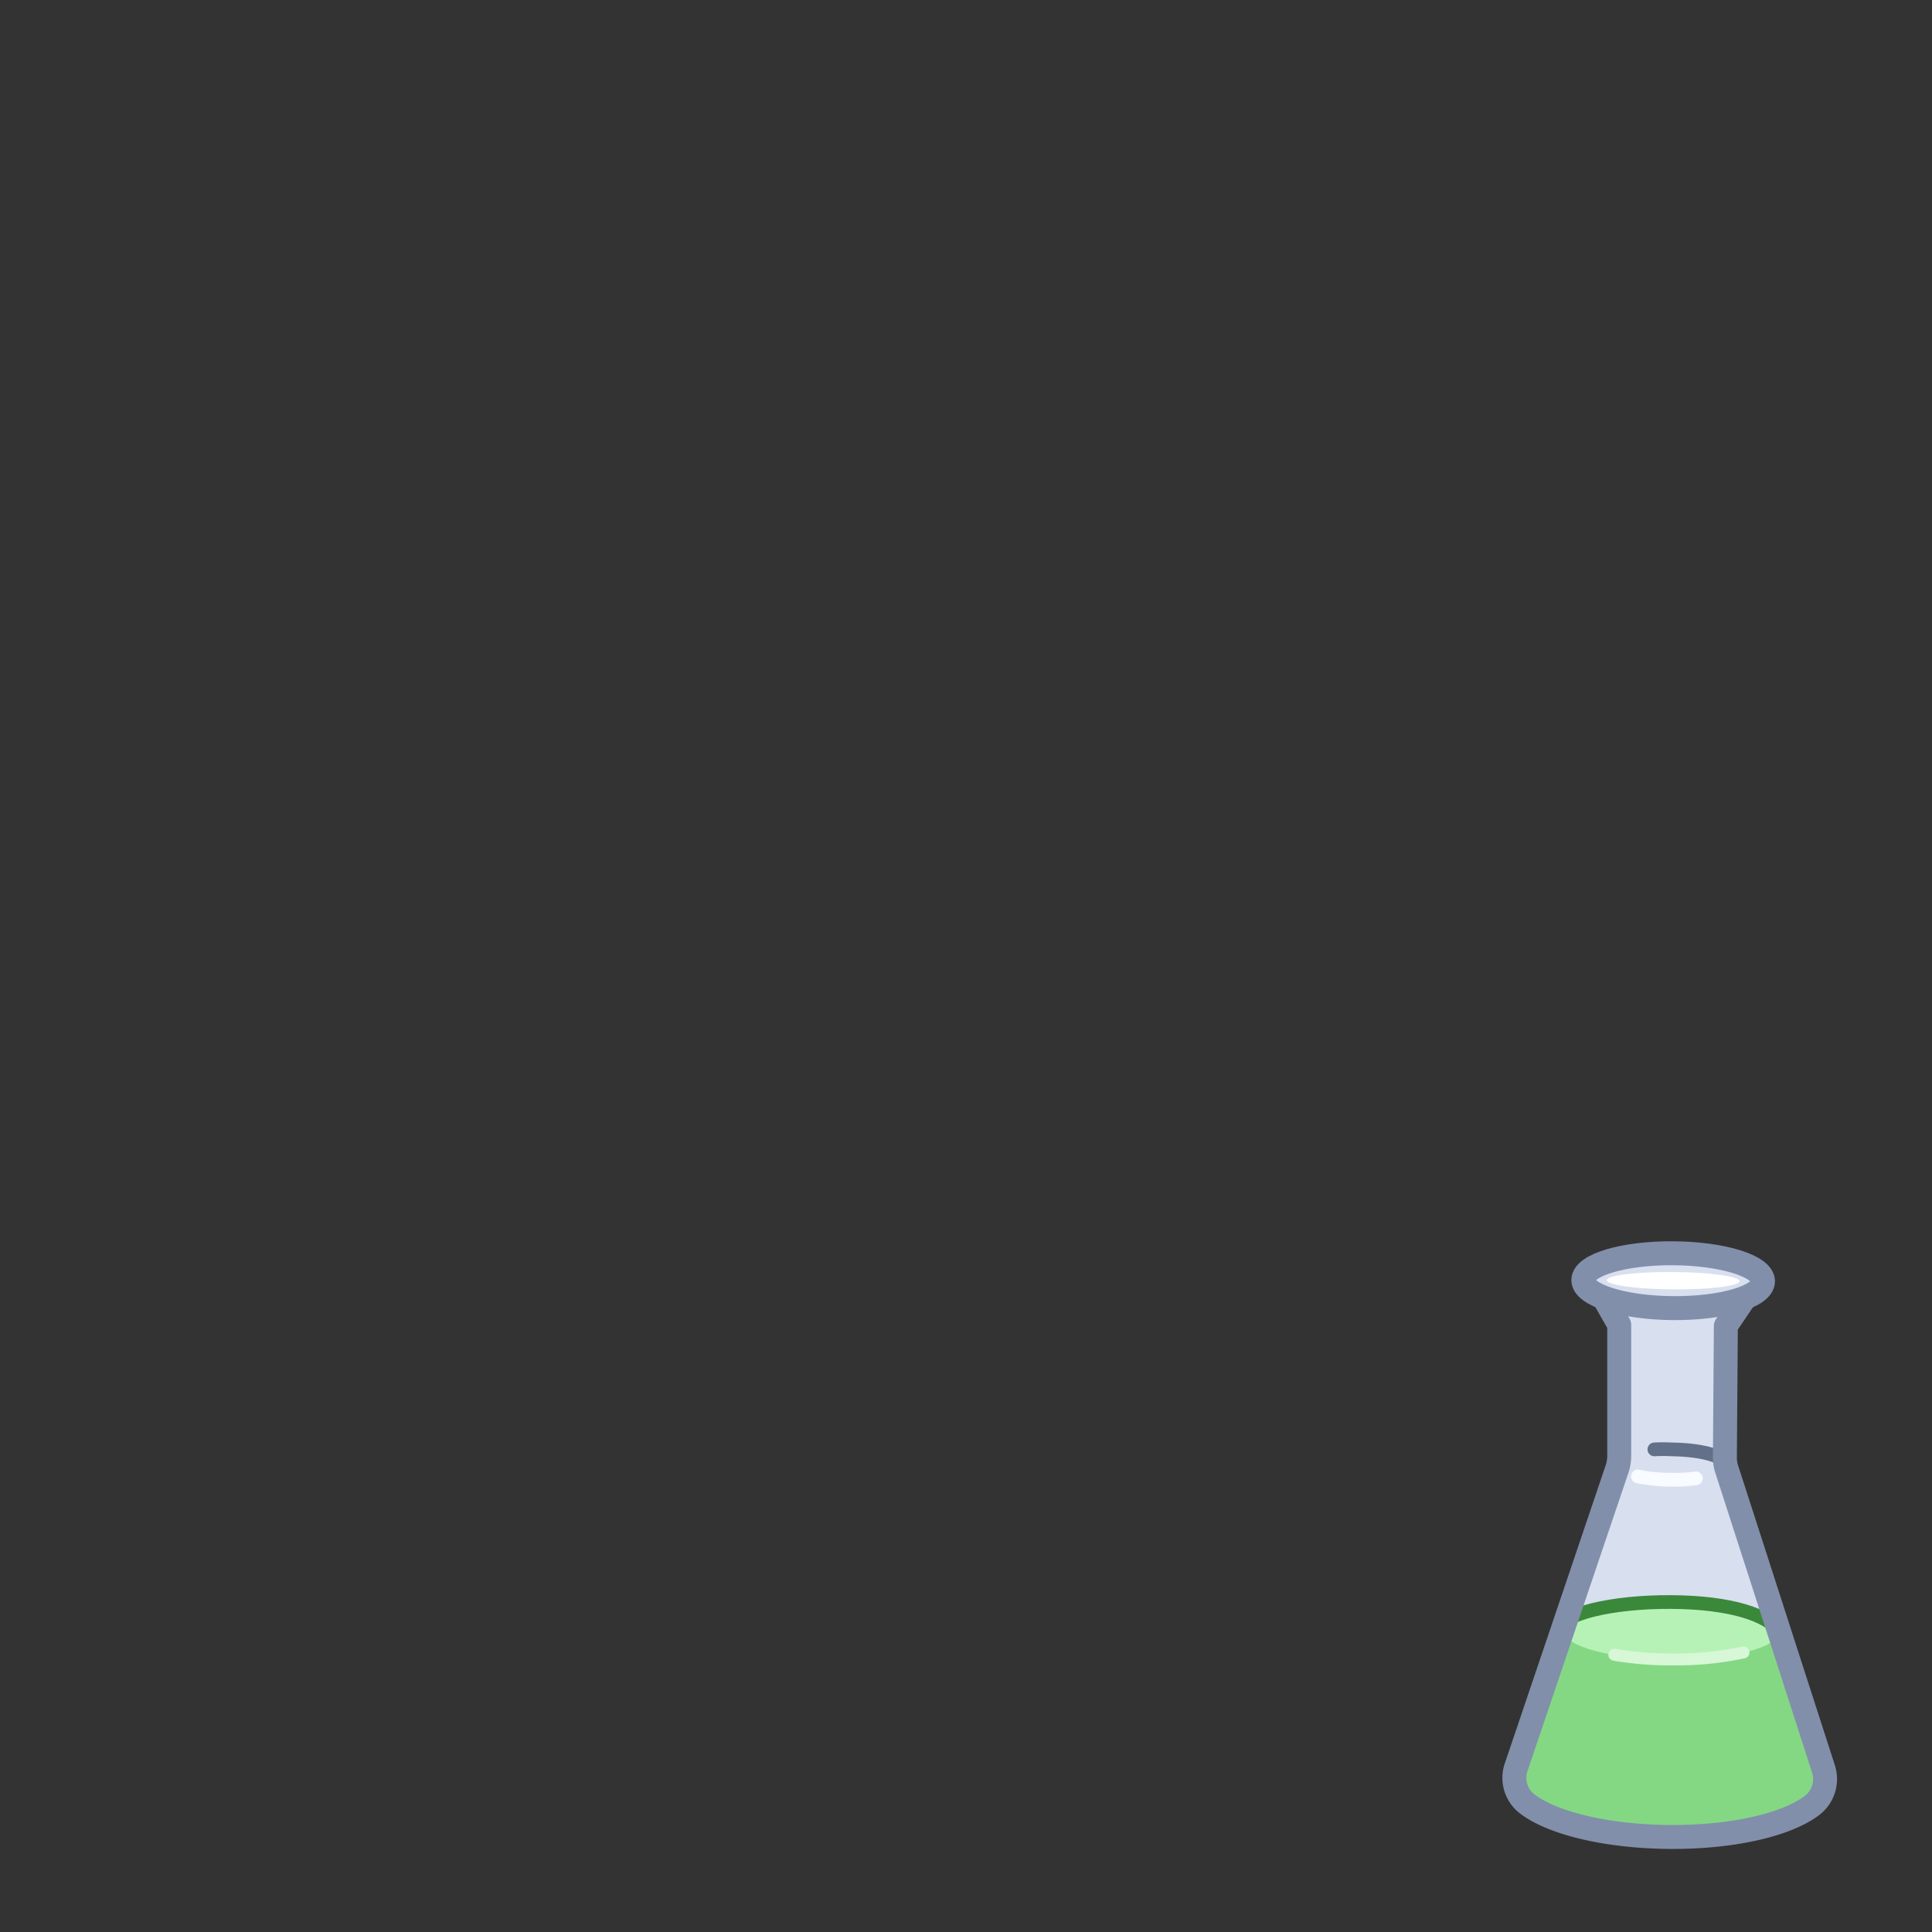 <svg xmlns="http://www.w3.org/2000/svg" width="100" height="100" viewBox="0 0 100 100"><rect x="0" y="0" width="100" height="100" fill="#333333" stroke="none"/><g id="Isolation_Mode" data-name="Isolation Mode"><path d="M93.79,93.45c-1.31,1-4.14,1.66-7.41,1.63s-6.09-.73-7.37-1.74a1.7,1.7,0,0,1-.52-1.91l5.32-15.72.06-8,5.43,0-.06,8,5.09,15.79A1.72,1.72,0,0,1,93.79,93.45Z" fill="#d8dfef"/><path d="M94.33,92.22c0,1.62-3.58,2.89-8,2.86s-8-1.36-7.94-3l.2-.64,2.66-8.29,10.78,1.4,2.08,7Z" fill="#84d884"/><path d="M89.24,75.75c0-.39-1.21-.71-2.71-.73a8.52,8.52,0,0,0-.9,0" fill="none" stroke="#627189" stroke-linecap="round" stroke-linejoin="round" stroke-width="0.71"/><path d="M84.78,76.42a8.5,8.5,0,0,0,1.73.17,8.38,8.38,0,0,0,1.27-.07" fill="none" stroke="#f8fbff" stroke-linecap="round" stroke-linejoin="round" stroke-width="0.71"/><ellipse cx="86.5" cy="84.4" rx="1.49" ry="5.6" transform="translate(1.59 170.41) rotate(-89.66)" fill="#b6f2b6"/><path d="M90.24,85.53a16.71,16.71,0,0,1-3.75.36,17.1,17.1,0,0,1-2.93-.24" fill="none" stroke="#d7f7d7" stroke-linecap="round" stroke-linejoin="round" stroke-width="0.62"/><path d="M80.72,84.37c0-.82,2.69-1.47,5.79-1.45s5,.68,5.59,1.52" fill="none" stroke="#3a893a" stroke-linecap="round" stroke-linejoin="round" stroke-width="0.71"/><path d="M93.79,93.45c-1.31,1-4.14,1.66-7.41,1.63s-6.09-.73-7.37-1.74a1.7,1.7,0,0,1-.52-1.91L83.71,76a2.17,2.17,0,0,0,.1-.62l0-6.81L83,67.15h7.33l-1,1.48-.05,6.81a1.87,1.87,0,0,0,.1.62l5,15.49A1.72,1.72,0,0,1,93.79,93.45Z" fill="none" stroke="#818faa" stroke-linecap="round" stroke-linejoin="round" stroke-width="1.24"/><ellipse cx="86.59" cy="66.28" rx="1.42" ry="4.65" transform="translate(19.69 152.39) rotate(-89.58)" fill="#d8dfef" stroke="#818faa" stroke-linecap="round" stroke-linejoin="round" stroke-width="1.24"/><ellipse cx="86.59" cy="66.28" rx="0.45" ry="3.44" transform="translate(19.69 152.39) rotate(-89.58)" fill="#fff"/></g></svg>